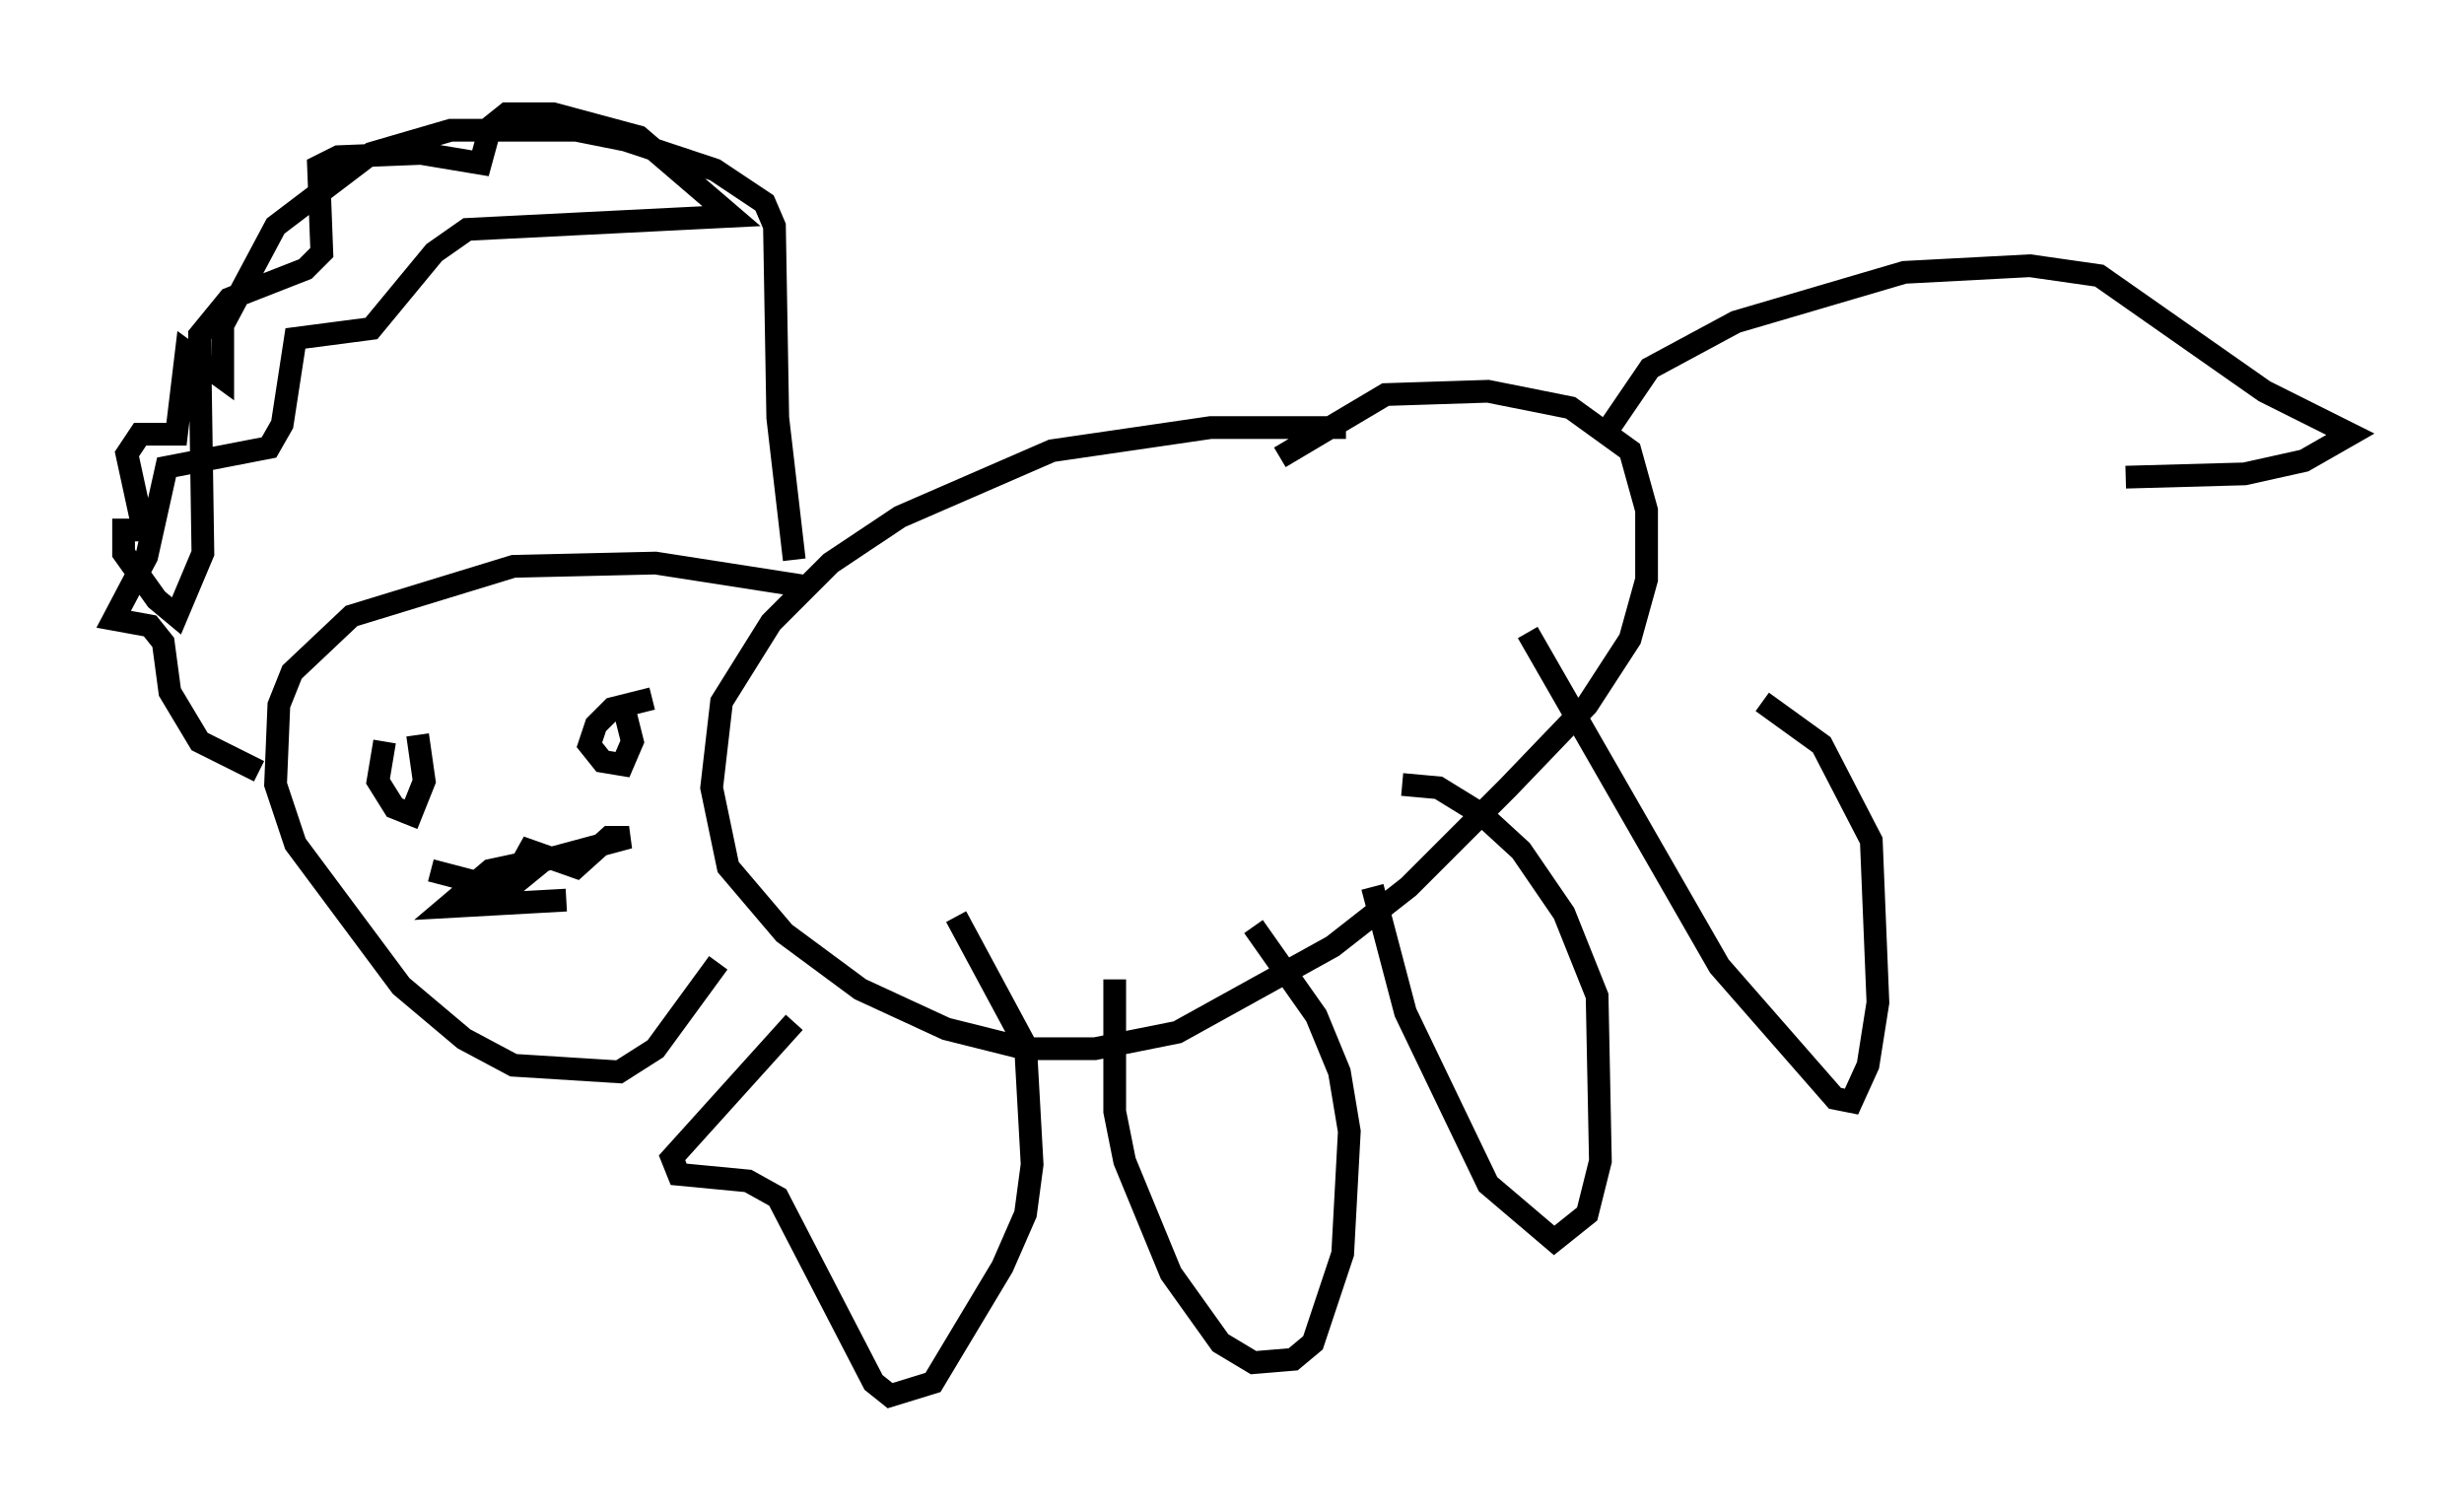 <?xml version="1.0" encoding="utf-8" ?>
<svg baseProfile="full" height="66.357" version="1.1" width="108.335" xmlns="http://www.w3.org/2000/svg" xmlns:ev="http://www.w3.org/2001/xml-events" xmlns:xlink="http://www.w3.org/1999/xlink"><defs /><rect fill="white" height="66.357" width="108.335" x="0" y="0" /><path d="M65.424, 19.525 m-6.246, -0.726 l-5.955, 0.0 -6.972, 1.017 l-6.682, 2.905 -3.05, 2.034 l-2.615, 2.615 -2.179, 3.486 l-0.436, 3.777 0.726, 3.486 l2.469, 2.905 3.341, 2.469 l3.777, 1.743 3.486, 0.872 l3.05, 0.0 3.631, -0.726 l6.827, -3.777 3.341, -2.615 l4.358, -4.358 3.486, -3.631 l1.888, -2.905 0.726, -2.615 l0.0, -3.05 -0.726, -2.615 l-2.615, -1.888 -3.631, -0.726 l-4.503, 0.145 -4.648, 2.76 m-20.916, 5.665 l-6.536, -1.017 -6.246, 0.145 l-7.117, 2.179 -2.615, 2.469 l-0.581, 1.453 -0.145, 3.486 l0.872, 2.615 4.648, 6.246 l2.76, 2.324 2.179, 1.162 l4.648, 0.291 1.598, -1.017 l2.76, -3.777 m3.341, -17.721 l-0.726, -6.246 -0.145, -8.425 l-0.436, -1.017 -2.179, -1.453 l-3.922, -1.307 -2.179, -0.436 l-5.52, 0.0 -3.486, 1.017 l-4.212, 3.196 -2.324, 4.358 l0.0, 2.324 -1.598, -1.162 l-0.436, 3.631 -1.598, 0.0 l-0.581, 0.872 0.726, 3.341 l-0.872, 0.0 0.0, 1.017 l1.453, 2.034 0.872, 0.726 l1.162, -2.76 -0.145, -9.587 l1.307, -1.598 3.341, -1.307 l0.726, -0.726 -0.145, -3.777 l0.872, -0.436 3.631, -0.145 l2.615, 0.436 0.436, -1.598 l0.726, -0.581 2.034, 0.0 l3.777, 1.017 4.067, 3.486 l-11.62, 0.581 -1.453, 1.017 l-2.76, 3.341 -3.341, 0.436 l-0.581, 3.777 -0.581, 1.017 l-4.503, 0.872 -0.872, 3.922 l-1.453, 2.76 1.598, 0.291 l0.581, 0.726 0.291, 2.179 l1.307, 2.179 2.615, 1.307 m5.52, -1.307 l-0.291, 1.743 0.726, 1.162 l0.726, 0.291 0.581, -1.453 l-0.291, -2.034 m10.313, -1.598 l-1.743, 0.436 -0.726, 0.726 l-0.291, 0.872 0.581, 0.726 l0.872, 0.145 0.436, -1.017 l-0.436, -1.743 m-2.469, 8.715 l-5.229, 0.291 1.888, -1.598 l2.034, -0.436 -0.726, -0.581 l2.469, 0.872 1.453, -1.307 l0.872, 0.0 -3.777, 1.017 l-1.598, 1.307 -3.341, -0.872 m15.978, 6.682 l-5.374, 5.955 0.291, 0.726 l3.05, 0.291 1.307, 0.726 l4.212, 8.134 0.726, 0.581 l1.888, -0.581 3.05, -5.084 l1.017, -2.324 0.291, -2.179 l-0.291, -5.229 -3.05, -5.665 m6.972, 2.76 l0.0, 5.81 0.436, 2.179 l2.034, 4.939 2.179, 3.05 l1.453, 0.872 1.743, -0.145 l0.872, -0.726 1.307, -3.922 l0.291, -5.374 -0.436, -2.615 l-1.017, -2.469 -2.76, -3.922 m5.229, -1.743 l1.453, 5.52 3.631, 7.553 l2.905, 2.469 1.453, -1.162 l0.581, -2.324 -0.145, -7.263 l-1.453, -3.631 -1.888, -2.76 l-1.743, -1.598 -1.888, -1.162 l-1.598, -0.145 m5.52, -6.682 l8.425, 14.67 5.084, 5.81 l0.726, 0.145 0.726, -1.598 l0.436, -2.76 -0.291, -7.117 l-2.179, -4.212 -2.615, -1.888 m-7.117, -11.475 l2.179, -3.196 3.777, -2.034 l7.408, -2.179 5.52, -0.291 l3.05, 0.436 7.263, 5.084 l3.777, 1.888 -2.034, 1.162 l-2.615, 0.581 -5.229, 0.145 " fill="none" stroke="black" stroke-width="1" /></svg>